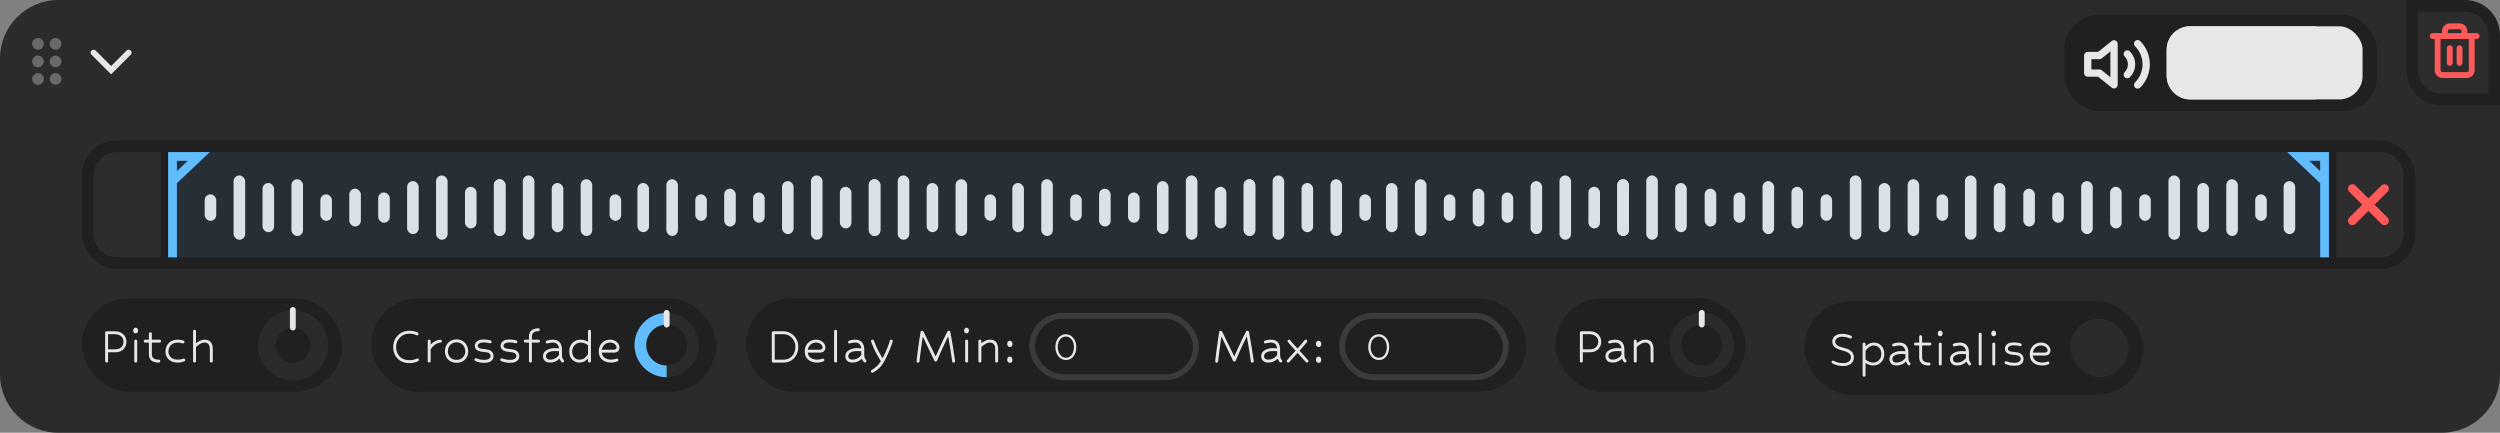 <svg width="855" height="148" viewBox="0 0 855 148" fill="none" xmlns="http://www.w3.org/2000/svg">
<rect x="0" y="0" width="855" height="148" fill="#808080" stroke="none"/>
<path d="M6.10352e-05 20C6.10352e-05 8.954 8.954 0 20 0H835C846.046 0 855 8.954 855 20V128C855 139.046 846.046 148 835 148H20C8.954 148 6.10352e-05 139.046 6.10352e-05 128V20Z" fill="#2B2B2B"/>
<rect x="706" y="5" width="107" height="33" rx="12" fill="#202020"/>
<rect x="741" y="9" width="67" height="25" rx="8" fill="#E7E7E7"/>
<path d="M741 17C741 12.582 744.582 9 749 9L792 9L792 34L749 34C744.582 34 741 30.418 741 26L741 17Z" fill="#E7E7E7"/>
<path d="M731.07 14.93C732.945 16.805 733.998 19.348 733.998 22C733.998 24.652 732.945 27.195 731.07 29.07M727.54 18.46C728.477 19.398 729.004 20.669 729.004 21.995C729.004 23.321 728.477 24.592 727.54 25.53M723 15L718 19H714V25H718L723 29V15Z" stroke="#E7E7E7" stroke-width="2.5" stroke-linecap="round" stroke-linejoin="round"/>
<path d="M32 18L38 24L44 18" stroke="#E7E7E7" stroke-width="2" stroke-linecap="round"/>
<circle cx="13" cy="15" r="2" fill="white" fill-opacity="0.29"/>
<circle cx="19" cy="15" r="2" fill="white" fill-opacity="0.29"/>
<circle cx="13" cy="21" r="2" fill="white" fill-opacity="0.29"/>
<circle cx="19" cy="21" r="2" fill="white" fill-opacity="0.29"/>
<circle cx="13" cy="27" r="2" fill="white" fill-opacity="0.29"/>
<circle cx="19" cy="27" r="2" fill="white" fill-opacity="0.29"/>
<rect x="28" y="48" width="798" height="44" rx="12" fill="#202020"/>
<path d="M32 60C32 55.582 35.582 52 40 52L55 52L55 88L40 88C35.582 88 32 84.418 32 80L32 60Z" fill="#2D2D2D"/>
<path d="M799 52L814 52C818.418 52 822 55.582 822 60L822 80C822 84.418 818.418 88 814 88L799 88L799 52Z" fill="#2D2D2D"/>
<path d="M815.5 64.5L804.5 75.5M804.5 64.5L815.5 75.5" stroke="#FF5A5A" stroke-width="3" stroke-linecap="round" stroke-linejoin="round"/>
<rect x="149.13" y="60" width="3.957" height="22" rx="1.978" fill="#E7E7E7"/>
<rect x="277.348" y="60" width="3.957" height="22" rx="1.978" fill="#E7E7E7"/>
<rect x="533.348" y="60" width="3.957" height="22" rx="1.978" fill="#E7E7E7"/>
<rect x="405.565" y="60" width="3.957" height="22" rx="1.978" fill="#E7E7E7"/>
<rect x="79.891" y="60" width="3.957" height="22" rx="1.978" fill="#E7E7E7"/>
<rect x="139.239" y="61.941" width="3.957" height="18.118" rx="1.978" fill="#E7E7E7"/>
<rect x="267.457" y="61.941" width="3.957" height="18.118" rx="1.978" fill="#E7E7E7"/>
<rect x="523.457" y="61.941" width="3.957" height="18.118" rx="1.978" fill="#E7E7E7"/>
<rect x="395.674" y="61.941" width="3.957" height="18.118" rx="1.978" fill="#E7E7E7"/>
<rect x="602.782" y="61.941" width="3.957" height="18.118" rx="1.978" fill="#E7E7E7"/>
<rect x="109.565" y="66.471" width="3.957" height="9.059" rx="1.978" fill="#E7E7E7"/>
<rect x="237.783" y="66.471" width="3.957" height="9.059" rx="1.978" fill="#E7E7E7"/>
<rect x="493.783" y="66.471" width="3.957" height="9.059" rx="1.978" fill="#E7E7E7"/>
<rect x="366" y="66.471" width="3.957" height="9.059" rx="1.978" fill="#E7E7E7"/>
<rect x="70" y="66.471" width="3.957" height="9.059" rx="1.978" fill="#E7E7E7"/>
<rect x="208.478" y="66.471" width="3.957" height="9.059" rx="1.978" fill="#E7E7E7"/>
<rect x="336.696" y="66.471" width="3.957" height="9.059" rx="1.978" fill="#E7E7E7"/>
<rect x="464.913" y="66.471" width="3.957" height="9.059" rx="1.978" fill="#E7E7E7"/>
<rect x="159.022" y="63.882" width="3.957" height="14.235" rx="1.978" fill="#E7E7E7"/>
<rect x="287.239" y="63.882" width="3.957" height="14.235" rx="1.978" fill="#E7E7E7"/>
<rect x="543.239" y="63.882" width="3.957" height="14.235" rx="1.978" fill="#E7E7E7"/>
<rect x="415.457" y="63.882" width="3.957" height="14.235" rx="1.978" fill="#E7E7E7"/>
<rect x="612.674" y="63.882" width="3.957" height="14.235" rx="1.978" fill="#E7E7E7"/>
<rect x="89.782" y="62.588" width="3.957" height="16.823" rx="1.978" fill="#E7E7E7"/>
<rect x="218" y="62.588" width="3.957" height="16.823" rx="1.978" fill="#E7E7E7"/>
<rect x="474" y="62.588" width="3.957" height="16.823" rx="1.978" fill="#E7E7E7"/>
<rect x="346.218" y="62.588" width="3.957" height="16.823" rx="1.978" fill="#E7E7E7"/>
<rect x="188.696" y="62.588" width="3.957" height="16.823" rx="1.978" fill="#E7E7E7"/>
<rect x="316.913" y="62.588" width="3.957" height="16.823" rx="1.978" fill="#E7E7E7"/>
<rect x="572.913" y="62.588" width="3.957" height="16.823" rx="1.978" fill="#E7E7E7"/>
<rect x="445.131" y="62.588" width="3.957" height="16.823" rx="1.978" fill="#E7E7E7"/>
<rect x="119.457" y="64.529" width="3.957" height="12.941" rx="1.978" fill="#E7E7E7"/>
<rect x="247.674" y="64.529" width="3.957" height="12.941" rx="1.978" fill="#E7E7E7"/>
<rect x="503.674" y="64.529" width="3.957" height="12.941" rx="1.978" fill="#E7E7E7"/>
<rect x="375.892" y="64.529" width="3.957" height="12.941" rx="1.978" fill="#E7E7E7"/>
<rect x="178.804" y="60" width="3.957" height="22" rx="1.978" fill="#E7E7E7"/>
<rect x="307.022" y="60" width="3.957" height="22" rx="1.978" fill="#E7E7E7"/>
<rect x="563.022" y="60" width="3.957" height="22" rx="1.978" fill="#E7E7E7"/>
<rect x="435.239" y="60" width="3.957" height="22" rx="1.978" fill="#E7E7E7"/>
<rect x="583" y="64.529" width="3.957" height="12.941" rx="1.978" fill="#E7E7E7"/>
<rect x="168.913" y="61.294" width="3.957" height="19.412" rx="1.978" fill="#E7E7E7"/>
<rect x="297.131" y="61.294" width="3.957" height="19.412" rx="1.978" fill="#E7E7E7"/>
<rect x="553.131" y="61.294" width="3.957" height="19.412" rx="1.978" fill="#E7E7E7"/>
<rect x="425.348" y="61.294" width="3.957" height="19.412" rx="1.978" fill="#E7E7E7"/>
<rect x="99.674" y="61.294" width="3.957" height="19.412" rx="1.978" fill="#E7E7E7"/>
<rect x="227.891" y="61.294" width="3.957" height="19.412" rx="1.978" fill="#E7E7E7"/>
<rect x="483.891" y="61.294" width="3.957" height="19.412" rx="1.978" fill="#E7E7E7"/>
<rect x="356.109" y="61.294" width="3.957" height="19.412" rx="1.978" fill="#E7E7E7"/>
<rect x="198.587" y="61.294" width="3.957" height="19.412" rx="1.978" fill="#E7E7E7"/>
<rect x="326.804" y="61.294" width="3.957" height="19.412" rx="1.978" fill="#E7E7E7"/>
<rect x="455.022" y="61.294" width="3.957" height="19.412" rx="1.978" fill="#E7E7E7"/>
<rect x="129.348" y="65.823" width="3.957" height="10.353" rx="1.978" fill="#E7E7E7"/>
<rect x="257.565" y="65.823" width="3.957" height="10.353" rx="1.978" fill="#E7E7E7"/>
<rect x="513.565" y="65.823" width="3.957" height="10.353" rx="1.978" fill="#E7E7E7"/>
<rect x="385.783" y="65.823" width="3.957" height="10.353" rx="1.978" fill="#E7E7E7"/>
<rect x="592.891" y="65.823" width="3.957" height="10.353" rx="1.978" fill="#E7E7E7"/>
<rect x="168.913" y="61.294" width="3.957" height="19.412" rx="1.978" fill="#E7E7E7"/>
<rect x="297.131" y="61.294" width="3.957" height="19.412" rx="1.978" fill="#E7E7E7"/>
<rect x="553.131" y="61.294" width="3.957" height="19.412" rx="1.978" fill="#E7E7E7"/>
<rect x="425.348" y="61.294" width="3.957" height="19.412" rx="1.978" fill="#E7E7E7"/>
<rect x="632.63" y="60" width="3.957" height="22" rx="1.978" fill="#E7E7E7"/>
<rect x="662.304" y="66.471" width="3.957" height="9.059" rx="1.978" fill="#E7E7E7"/>
<rect x="622.63" y="66.471" width="3.957" height="9.059" rx="1.978" fill="#E7E7E7"/>
<rect x="642.521" y="62.588" width="3.957" height="16.823" rx="1.978" fill="#E7E7E7"/>
<rect x="652.413" y="61.294" width="3.957" height="19.412" rx="1.978" fill="#E7E7E7"/>
<rect x="711.761" y="61.941" width="3.957" height="18.118" rx="1.978" fill="#E7E7E7"/>
<rect x="721.652" y="63.882" width="3.957" height="14.235" rx="1.978" fill="#E7E7E7"/>
<rect x="781" y="61.941" width="3.957" height="18.118" rx="1.978" fill="#E7E7E7"/>
<rect x="681.891" y="62.588" width="3.957" height="16.823" rx="1.978" fill="#E7E7E7"/>
<rect x="672" y="60" width="3.957" height="22" rx="1.978" fill="#E7E7E7"/>
<rect x="691.978" y="64.529" width="3.957" height="12.941" rx="1.978" fill="#E7E7E7"/>
<rect x="701.869" y="65.823" width="3.957" height="10.353" rx="1.978" fill="#E7E7E7"/>
<rect x="741.609" y="60" width="3.957" height="22" rx="1.978" fill="#E7E7E7"/>
<rect x="771.282" y="66.471" width="3.957" height="9.059" rx="1.978" fill="#E7E7E7"/>
<rect x="731.609" y="66.471" width="3.957" height="9.059" rx="1.978" fill="#E7E7E7"/>
<rect x="751.5" y="62.588" width="3.957" height="16.823" rx="1.978" fill="#E7E7E7"/>
<rect x="761.391" y="61.294" width="3.957" height="19.412" rx="1.978" fill="#E7E7E7"/>
<path d="M59 52L795 52V88H59V52Z" fill="#62BDFF" fill-opacity="0.1"/>
<path d="M59 88L59 62M59 62V53.5H68L59 62Z" stroke="#62BDFF" stroke-width="3"/>
<path d="M795 88L795 62M795 62V53.5H786L795 62Z" stroke="#62BDFF" stroke-width="3"/>
<path d="M835 34L853 34L853 12C853 6.477 848.523 2 843 2L825 2L825 24C825 29.523 829.477 34 835 34Z" fill="#2D2D2D" stroke="#212121" stroke-width="4"/>
<path d="M832 12.333H833.667M833.667 12.333H847M833.667 12.333L833.667 24C833.667 24.442 833.842 24.866 834.155 25.178C834.467 25.491 834.891 25.667 835.333 25.667H843.667C844.109 25.667 844.533 25.491 844.845 25.178C845.158 24.866 845.333 24.442 845.333 24V12.333M836.167 12.333V10.667C836.167 10.225 836.342 9.801 836.655 9.488C836.967 9.176 837.391 9 837.833 9H841.167C841.609 9 842.033 9.176 842.345 9.488C842.658 9.801 842.833 10.225 842.833 10.667V12.333M837.833 16.5V21.5M841.167 16.5V21.5" stroke="#FF5A5A" stroke-width="2" stroke-linecap="round" stroke-linejoin="round"/>
<rect x="255" y="102" width="267" height="32" rx="16" fill="#202020"/>
<rect x="353" y="108" width="56" height="21" rx="10.5" fill="#202020" stroke="#3B3B3B" stroke-width="2"/>
<path d="M364.544 114.312C365.184 114.312 365.771 114.499 366.304 114.872C366.848 115.235 367.28 115.747 367.6 116.408C367.931 117.059 368.096 117.821 368.096 118.696C368.096 119.517 367.952 120.264 367.664 120.936C367.387 121.608 366.981 122.141 366.448 122.536C365.925 122.931 365.291 123.128 364.544 123.128C363.861 123.128 363.248 122.931 362.704 122.536C362.16 122.141 361.728 121.613 361.408 120.952C361.099 120.28 360.944 119.539 360.944 118.728C360.944 117.843 361.099 117.069 361.408 116.408C361.717 115.747 362.144 115.235 362.688 114.872C363.232 114.499 363.851 114.312 364.544 114.312ZM364.544 115.112C363.979 115.112 363.483 115.272 363.056 115.592C362.64 115.901 362.315 116.328 362.08 116.872C361.856 117.416 361.744 118.035 361.744 118.728C361.744 119.357 361.861 119.949 362.096 120.504C362.331 121.048 362.656 121.491 363.072 121.832C363.499 122.163 363.989 122.328 364.544 122.328C365.152 122.328 365.659 122.157 366.064 121.816C366.469 121.475 366.773 121.032 366.976 120.488C367.189 119.933 367.296 119.336 367.296 118.696C367.296 118.013 367.173 117.405 366.928 116.872C366.693 116.328 366.368 115.901 365.952 115.592C365.536 115.272 365.067 115.112 364.544 115.112Z" fill="#E7E7E7"/>
<rect x="459" y="108" width="56" height="21" rx="10.5" fill="#202020" stroke="#3B3B3B" stroke-width="2"/>
<path d="M471.544 114.312C472.184 114.312 472.771 114.499 473.304 114.872C473.848 115.235 474.28 115.747 474.6 116.408C474.931 117.059 475.096 117.821 475.096 118.696C475.096 119.517 474.952 120.264 474.664 120.936C474.387 121.608 473.981 122.141 473.448 122.536C472.925 122.931 472.291 123.128 471.544 123.128C470.861 123.128 470.248 122.931 469.704 122.536C469.16 122.141 468.728 121.613 468.408 120.952C468.099 120.28 467.944 119.539 467.944 118.728C467.944 117.843 468.099 117.069 468.408 116.408C468.717 115.747 469.144 115.235 469.688 114.872C470.232 114.499 470.851 114.312 471.544 114.312ZM471.544 115.112C470.979 115.112 470.483 115.272 470.056 115.592C469.64 115.901 469.315 116.328 469.08 116.872C468.856 117.416 468.744 118.035 468.744 118.728C468.744 119.357 468.861 119.949 469.096 120.504C469.331 121.048 469.656 121.491 470.072 121.832C470.499 122.163 470.989 122.328 471.544 122.328C472.152 122.328 472.659 122.157 473.064 121.816C473.469 121.475 473.773 121.032 473.976 120.488C474.189 119.933 474.296 119.336 474.296 118.696C474.296 118.013 474.173 117.405 473.928 116.872C473.693 116.328 473.368 115.901 472.952 115.592C472.536 115.272 472.067 115.112 471.544 115.112Z" fill="#E7E7E7"/>
<path d="M264.46 124C264.327 124 264.207 123.953 264.1 123.86C264.007 123.753 263.96 123.633 263.96 123.5V113.8C263.96 113.653 264.007 113.533 264.1 113.44C264.207 113.347 264.327 113.3 264.46 113.3H267.98C268.86 113.3 269.68 113.527 270.44 113.98C271.213 114.433 271.833 115.06 272.3 115.86C272.78 116.66 273.02 117.587 273.02 118.64C273.02 119.64 272.807 120.547 272.38 121.36C271.967 122.16 271.38 122.8 270.62 123.28C269.873 123.76 268.993 124 267.98 124H264.46ZM264.96 114.3V123H267.98C268.807 123 269.52 122.807 270.12 122.42C270.733 122.02 271.2 121.493 271.52 120.84C271.853 120.173 272.02 119.44 272.02 118.64C272.02 117.8 271.833 117.053 271.46 116.4C271.087 115.747 270.593 115.233 269.98 114.86C269.367 114.487 268.7 114.3 267.98 114.3H264.96ZM279.486 124C278.206 124 277.173 123.667 276.386 123C275.613 122.333 275.226 121.393 275.226 120.18C275.226 119.367 275.4 118.66 275.746 118.06C276.093 117.46 276.553 116.993 277.126 116.66C277.713 116.327 278.36 116.16 279.066 116.16C279.773 116.16 280.366 116.3 280.846 116.58C281.326 116.86 281.686 117.207 281.926 117.62C282.18 118.033 282.306 118.44 282.306 118.84C282.306 119.32 282.153 119.733 281.846 120.08C281.553 120.427 280.993 120.6 280.166 120.6H276.246C276.353 121.4 276.7 122 277.286 122.4C277.886 122.8 278.62 123 279.486 123C279.82 123 280.12 122.973 280.386 122.92C280.666 122.867 280.88 122.813 281.026 122.76C281.173 122.707 281.266 122.673 281.306 122.66C281.36 122.647 281.4 122.64 281.426 122.64C281.56 122.64 281.673 122.693 281.766 122.8C281.873 122.893 281.926 123.007 281.926 123.14C281.926 123.367 281.82 123.52 281.606 123.6C281.326 123.707 281 123.8 280.626 123.88C280.253 123.96 279.873 124 279.486 124ZM279.066 117.16C278.36 117.16 277.746 117.387 277.226 117.84C276.706 118.28 276.386 118.867 276.266 119.6H280.186C280.946 119.6 281.326 119.347 281.326 118.84C281.326 118.427 281.12 118.047 280.706 117.7C280.293 117.34 279.746 117.16 279.066 117.16ZM285.265 113.28C285.265 113.133 285.312 113.013 285.405 112.92C285.512 112.827 285.632 112.78 285.765 112.78C285.912 112.78 286.032 112.827 286.125 112.92C286.219 113.013 286.265 113.133 286.265 113.28V123.5C286.265 123.633 286.219 123.753 286.125 123.86C286.032 123.953 285.912 124 285.765 124C285.632 124 285.512 123.953 285.405 123.86C285.312 123.753 285.265 123.633 285.265 123.5V113.28ZM295.454 123.82C295.161 123.513 294.934 123.127 294.774 122.66C294.321 123.087 293.821 123.42 293.274 123.66C292.741 123.887 292.161 124 291.534 124C290.921 124 290.434 123.887 290.074 123.66C289.714 123.433 289.461 123.153 289.314 122.82C289.167 122.487 289.094 122.173 289.094 121.88C289.094 121.56 289.147 121.253 289.254 120.96C289.374 120.653 289.554 120.387 289.794 120.16C290.127 119.853 290.574 119.593 291.134 119.38C291.694 119.167 292.381 119.06 293.194 119.06C293.621 119.06 294.074 119.08 294.554 119.12C294.501 118.52 294.301 118.047 293.954 117.7C293.607 117.34 293.087 117.16 292.394 117.16C292.127 117.16 291.854 117.187 291.574 117.24C291.294 117.28 291.081 117.327 290.934 117.38C290.761 117.447 290.634 117.48 290.554 117.48C290.421 117.48 290.301 117.433 290.194 117.34C290.087 117.233 290.034 117.12 290.034 117C290.034 116.747 290.147 116.58 290.374 116.5C290.601 116.433 290.901 116.36 291.274 116.28C291.661 116.2 292.034 116.16 292.394 116.16C293.487 116.16 294.287 116.46 294.794 117.06C295.314 117.66 295.574 118.44 295.574 119.4V121.22C295.574 121.673 295.621 122.053 295.714 122.36C295.821 122.653 295.974 122.913 296.174 123.14C296.267 123.233 296.314 123.347 296.314 123.48C296.314 123.613 296.261 123.733 296.154 123.84C296.061 123.933 295.947 123.98 295.814 123.98C295.681 123.98 295.561 123.927 295.454 123.82ZM291.534 123C292.107 123 292.654 122.873 293.174 122.62C293.694 122.353 294.161 121.953 294.574 121.42V120.12C294.081 120.08 293.621 120.06 293.194 120.06C291.927 120.06 291.034 120.32 290.514 120.84C290.354 121 290.241 121.167 290.174 121.34C290.121 121.513 290.094 121.693 290.094 121.88C290.094 122.147 290.207 122.4 290.434 122.64C290.674 122.88 291.041 123 291.534 123ZM298.378 127.48C298.258 127.48 298.138 127.433 298.018 127.34C297.911 127.247 297.858 127.133 297.858 127C297.858 126.8 297.944 126.647 298.118 126.54C298.678 126.22 299.218 125.833 299.738 125.38C300.258 124.94 300.764 124.32 301.258 123.52C300.751 122.72 300.211 121.793 299.638 120.74C299.078 119.687 298.584 118.593 298.158 117.46C298.051 117.153 297.978 116.953 297.938 116.86C297.911 116.753 297.898 116.673 297.898 116.62C297.898 116.513 297.944 116.407 298.038 116.3C298.131 116.193 298.244 116.14 298.378 116.14C298.484 116.14 298.584 116.173 298.678 116.24C298.771 116.293 298.838 116.373 298.878 116.48C299.344 117.773 299.838 118.92 300.358 119.92C300.878 120.92 301.364 121.793 301.818 122.54C302.138 121.967 302.451 121.34 302.758 120.66C303.078 119.98 303.371 119.287 303.638 118.58C303.918 117.86 304.151 117.173 304.338 116.52C304.404 116.28 304.564 116.16 304.818 116.16C304.964 116.16 305.084 116.213 305.178 116.32C305.271 116.413 305.318 116.527 305.318 116.66C305.318 116.7 305.291 116.8 305.238 116.96C305.198 117.12 305.158 117.26 305.118 117.38C304.931 117.967 304.684 118.64 304.378 119.4C304.071 120.147 303.738 120.907 303.378 121.68C303.031 122.44 302.678 123.127 302.318 123.74C301.731 124.74 301.131 125.507 300.518 126.04C299.904 126.573 299.264 127.033 298.598 127.42C298.544 127.46 298.471 127.48 298.378 127.48ZM326.143 124.04C326.023 124.04 325.917 124 325.823 123.92C325.73 123.84 325.67 123.733 325.643 123.6C325.55 122.84 325.43 121.98 325.283 121.02C325.137 120.06 324.977 119.067 324.803 118.04C324.63 117.013 324.45 116.02 324.263 115.06C323.823 115.953 323.37 116.887 322.903 117.86C322.45 118.82 322.017 119.767 321.603 120.7C321.19 121.633 320.817 122.507 320.483 123.32C320.39 123.547 320.243 123.66 320.043 123.66C319.803 123.66 319.643 123.567 319.563 123.38C319.177 122.553 318.75 121.66 318.283 120.7C317.817 119.727 317.35 118.753 316.883 117.78C316.43 116.807 316.003 115.907 315.603 115.08C315.497 115.787 315.383 116.533 315.263 117.32C315.157 118.107 315.05 118.887 314.943 119.66C314.85 120.433 314.757 121.16 314.663 121.84C314.583 122.52 314.517 123.107 314.463 123.6C314.45 123.72 314.39 123.827 314.283 123.92C314.19 124 314.077 124.04 313.943 124.04C313.81 124.04 313.697 123.993 313.603 123.9C313.51 123.793 313.463 123.667 313.463 123.52C313.463 123.493 313.483 123.3 313.523 122.94C313.577 122.5 313.65 121.9 313.743 121.14C313.837 120.38 313.943 119.553 314.063 118.66C314.183 117.753 314.31 116.853 314.443 115.96C314.577 115.067 314.703 114.26 314.823 113.54C314.85 113.42 314.91 113.32 315.003 113.24C315.11 113.16 315.223 113.12 315.343 113.12C315.503 113.12 315.623 113.173 315.703 113.28C315.837 113.413 315.943 113.573 316.023 113.76C316.397 114.507 316.803 115.347 317.243 116.28C317.697 117.2 318.163 118.147 318.643 119.12C319.123 120.093 319.577 121.027 320.003 121.92C320.39 121.04 320.803 120.107 321.243 119.12C321.697 118.12 322.157 117.127 322.623 116.14C323.103 115.14 323.57 114.213 324.023 113.36C324.13 113.187 324.283 113.1 324.483 113.1C324.603 113.1 324.717 113.14 324.823 113.22C324.93 113.287 324.99 113.38 325.003 113.5C325.163 114.287 325.317 115.127 325.463 116.02C325.623 116.9 325.77 117.747 325.903 118.56C326.037 119.373 326.143 120.087 326.223 120.7C326.317 121.3 326.383 121.713 326.423 121.94C326.53 122.593 326.59 123.013 326.603 123.2C326.63 123.387 326.643 123.5 326.643 123.54C326.643 123.673 326.597 123.793 326.503 123.9C326.41 123.993 326.29 124.04 326.143 124.04ZM330.57 112.06C330.796 112.06 330.99 112.153 331.15 112.34C331.31 112.513 331.39 112.753 331.39 113.06C331.39 113.367 331.31 113.6 331.15 113.76C330.99 113.92 330.803 114 330.59 114C330.35 114 330.143 113.92 329.97 113.76C329.81 113.587 329.73 113.353 329.73 113.06C329.73 112.753 329.81 112.513 329.97 112.34C330.13 112.153 330.33 112.06 330.57 112.06ZM330.09 116.66C330.09 116.513 330.136 116.393 330.23 116.3C330.336 116.207 330.456 116.16 330.59 116.16C330.736 116.16 330.856 116.207 330.95 116.3C331.043 116.393 331.09 116.513 331.09 116.66V123.5C331.09 123.633 331.043 123.753 330.95 123.86C330.856 123.953 330.736 124 330.59 124C330.456 124 330.336 123.953 330.23 123.86C330.136 123.753 330.09 123.633 330.09 123.5V116.66ZM340.858 124C340.725 124 340.605 123.953 340.498 123.86C340.405 123.753 340.358 123.633 340.358 123.5V119.5C340.358 118.673 340.198 118.08 339.878 117.72C339.571 117.347 339.151 117.16 338.618 117.16C338.058 117.16 337.525 117.313 337.018 117.62C336.511 117.913 336.045 118.273 335.618 118.7V123.5C335.618 123.633 335.571 123.753 335.478 123.86C335.385 123.953 335.265 124 335.118 124C334.985 124 334.865 123.953 334.758 123.86C334.665 123.753 334.618 123.633 334.618 123.5V116.66C334.618 116.513 334.665 116.393 334.758 116.3C334.865 116.207 334.985 116.16 335.118 116.16C335.265 116.16 335.385 116.207 335.478 116.3C335.571 116.393 335.618 116.513 335.618 116.66V117.38C336.071 117.02 336.545 116.727 337.038 116.5C337.531 116.273 338.058 116.16 338.618 116.16C339.125 116.16 339.585 116.26 339.998 116.46C340.411 116.66 340.738 117.007 340.978 117.5C341.231 117.98 341.358 118.647 341.358 119.5V123.5C341.358 123.633 341.311 123.753 341.218 123.86C341.125 123.953 341.005 124 340.858 124ZM345.359 116.54C345.626 116.54 345.846 116.647 346.019 116.86C346.193 117.06 346.279 117.313 346.279 117.62C346.279 117.993 346.193 118.267 346.019 118.44C345.859 118.613 345.646 118.7 345.379 118.7C345.166 118.7 344.959 118.613 344.759 118.44C344.559 118.267 344.459 117.993 344.459 117.62C344.459 117.3 344.539 117.04 344.699 116.84C344.859 116.64 345.079 116.54 345.359 116.54ZM345.359 121.94C345.626 121.94 345.846 122.047 346.019 122.26C346.193 122.46 346.279 122.713 346.279 123.02C346.279 123.393 346.193 123.667 346.019 123.84C345.859 124.013 345.646 124.1 345.379 124.1C345.166 124.1 344.959 124.013 344.759 123.84C344.559 123.667 344.459 123.393 344.459 123.02C344.459 122.7 344.539 122.44 344.699 122.24C344.859 122.04 345.079 121.94 345.359 121.94Z" fill="#E7E7E7"/>
<path d="M428.28 124.04C428.16 124.04 428.053 124 427.96 123.92C427.867 123.84 427.807 123.733 427.78 123.6C427.687 122.84 427.567 121.98 427.42 121.02C427.273 120.06 427.113 119.067 426.94 118.04C426.767 117.013 426.587 116.02 426.4 115.06C425.96 115.953 425.507 116.887 425.04 117.86C424.587 118.82 424.153 119.767 423.74 120.7C423.327 121.633 422.953 122.507 422.62 123.32C422.527 123.547 422.38 123.66 422.18 123.66C421.94 123.66 421.78 123.567 421.7 123.38C421.313 122.553 420.887 121.66 420.42 120.7C419.953 119.727 419.487 118.753 419.02 117.78C418.567 116.807 418.14 115.907 417.74 115.08C417.633 115.787 417.52 116.533 417.4 117.32C417.293 118.107 417.187 118.887 417.08 119.66C416.987 120.433 416.893 121.16 416.8 121.84C416.72 122.52 416.653 123.107 416.6 123.6C416.587 123.72 416.527 123.827 416.42 123.92C416.327 124 416.213 124.04 416.08 124.04C415.947 124.04 415.833 123.993 415.74 123.9C415.647 123.793 415.6 123.667 415.6 123.52C415.6 123.493 415.62 123.3 415.66 122.94C415.713 122.5 415.787 121.9 415.88 121.14C415.973 120.38 416.08 119.553 416.2 118.66C416.32 117.753 416.447 116.853 416.58 115.96C416.713 115.067 416.84 114.26 416.96 113.54C416.987 113.42 417.047 113.32 417.14 113.24C417.247 113.16 417.36 113.12 417.48 113.12C417.64 113.12 417.76 113.173 417.84 113.28C417.973 113.413 418.08 113.573 418.16 113.76C418.533 114.507 418.94 115.347 419.38 116.28C419.833 117.2 420.3 118.147 420.78 119.12C421.26 120.093 421.713 121.027 422.14 121.92C422.527 121.04 422.94 120.107 423.38 119.12C423.833 118.12 424.293 117.127 424.76 116.14C425.24 115.14 425.707 114.213 426.16 113.36C426.267 113.187 426.42 113.1 426.62 113.1C426.74 113.1 426.853 113.14 426.96 113.22C427.067 113.287 427.127 113.38 427.14 113.5C427.3 114.287 427.453 115.127 427.6 116.02C427.76 116.9 427.907 117.747 428.04 118.56C428.173 119.373 428.28 120.087 428.36 120.7C428.453 121.3 428.52 121.713 428.56 121.94C428.667 122.593 428.727 123.013 428.74 123.2C428.767 123.387 428.78 123.5 428.78 123.54C428.78 123.673 428.733 123.793 428.64 123.9C428.547 123.993 428.427 124.04 428.28 124.04ZM437.669 123.82C437.375 123.513 437.149 123.127 436.989 122.66C436.535 123.087 436.035 123.42 435.489 123.66C434.955 123.887 434.375 124 433.749 124C433.135 124 432.649 123.887 432.289 123.66C431.929 123.433 431.675 123.153 431.529 122.82C431.382 122.487 431.309 122.173 431.309 121.88C431.309 121.56 431.362 121.253 431.469 120.96C431.589 120.653 431.769 120.387 432.009 120.16C432.342 119.853 432.789 119.593 433.349 119.38C433.909 119.167 434.595 119.06 435.409 119.06C435.835 119.06 436.289 119.08 436.769 119.12C436.715 118.52 436.515 118.047 436.169 117.7C435.822 117.34 435.302 117.16 434.609 117.16C434.342 117.16 434.069 117.187 433.789 117.24C433.509 117.28 433.295 117.327 433.149 117.38C432.975 117.447 432.849 117.48 432.769 117.48C432.635 117.48 432.515 117.433 432.409 117.34C432.302 117.233 432.249 117.12 432.249 117C432.249 116.747 432.362 116.58 432.589 116.5C432.815 116.433 433.115 116.36 433.489 116.28C433.875 116.2 434.249 116.16 434.609 116.16C435.702 116.16 436.502 116.46 437.009 117.06C437.529 117.66 437.789 118.44 437.789 119.4V121.22C437.789 121.673 437.835 122.053 437.929 122.36C438.035 122.653 438.189 122.913 438.389 123.14C438.482 123.233 438.529 123.347 438.529 123.48C438.529 123.613 438.475 123.733 438.369 123.84C438.275 123.933 438.162 123.98 438.029 123.98C437.895 123.98 437.775 123.927 437.669 123.82ZM433.749 123C434.322 123 434.869 122.873 435.389 122.62C435.909 122.353 436.375 121.953 436.789 121.42V120.12C436.295 120.08 435.835 120.06 435.409 120.06C434.142 120.06 433.249 120.32 432.729 120.84C432.569 121 432.455 121.167 432.389 121.34C432.335 121.513 432.309 121.693 432.309 121.88C432.309 122.147 432.422 122.4 432.649 122.64C432.889 122.88 433.255 123 433.749 123ZM446.993 124C446.846 124 446.719 123.94 446.613 123.82C446.199 123.353 445.746 122.853 445.253 122.32C444.773 121.773 444.279 121.227 443.773 120.68C443.213 121.293 442.679 121.88 442.173 122.44C441.679 123 441.273 123.46 440.953 123.82C440.859 123.94 440.733 124 440.573 124C440.439 124 440.319 123.953 440.213 123.86C440.119 123.753 440.073 123.633 440.073 123.5C440.073 123.367 440.113 123.26 440.193 123.18C440.513 122.807 440.933 122.333 441.453 121.76C441.973 121.187 442.519 120.58 443.093 119.94C442.599 119.393 442.119 118.867 441.653 118.36C441.199 117.853 440.799 117.393 440.453 116.98C440.373 116.9 440.333 116.8 440.333 116.68C440.333 116.533 440.379 116.413 440.473 116.32C440.579 116.213 440.693 116.16 440.813 116.16C440.986 116.16 441.119 116.22 441.213 116.34C441.559 116.74 441.946 117.187 442.373 117.68C442.813 118.16 443.279 118.667 443.773 119.2C444.239 118.68 444.679 118.173 445.093 117.68C445.519 117.187 445.886 116.74 446.193 116.34C446.299 116.22 446.433 116.16 446.593 116.16C446.739 116.16 446.859 116.213 446.953 116.32C447.046 116.427 447.093 116.54 447.093 116.66C447.093 116.793 447.059 116.9 446.993 116.98C446.673 117.393 446.286 117.853 445.833 118.36C445.379 118.867 444.913 119.393 444.433 119.94C444.966 120.513 445.486 121.08 445.993 121.64C446.499 122.187 446.959 122.7 447.373 123.18C447.453 123.26 447.493 123.367 447.493 123.5C447.493 123.62 447.446 123.733 447.353 123.84C447.259 123.947 447.139 124 446.993 124ZM450.953 116.54C451.22 116.54 451.44 116.647 451.613 116.86C451.787 117.06 451.873 117.313 451.873 117.62C451.873 117.993 451.787 118.267 451.613 118.44C451.453 118.613 451.24 118.7 450.973 118.7C450.76 118.7 450.553 118.613 450.353 118.44C450.153 118.267 450.053 117.993 450.053 117.62C450.053 117.3 450.133 117.04 450.293 116.84C450.453 116.64 450.673 116.54 450.953 116.54ZM450.953 121.94C451.22 121.94 451.44 122.047 451.613 122.26C451.787 122.46 451.873 122.713 451.873 123.02C451.873 123.393 451.787 123.667 451.613 123.84C451.453 124.013 451.24 124.1 450.973 124.1C450.76 124.1 450.553 124.013 450.353 123.84C450.153 123.667 450.053 123.393 450.053 123.02C450.053 122.7 450.133 122.44 450.293 122.24C450.453 122.04 450.673 121.94 450.953 121.94Z" fill="#E7E7E7"/>
<rect x="127" y="102" width="118" height="32" rx="16" fill="#202020"/>
<circle cx="228" cy="118" r="9" fill="#202020" stroke="#2B2B2B" stroke-width="4"/>
<path d="M228 129C225.083 129 222.285 127.841 220.222 125.778C218.159 123.715 217 120.917 217 118C217 115.083 218.159 112.285 220.222 110.222C222.285 108.159 225.083 107 228 107L228 111.002C226.144 111.002 224.365 111.74 223.052 113.052C221.74 114.364 221.003 116.144 221.003 118C221.003 119.856 221.74 121.636 223.052 122.948C224.365 124.26 226.144 124.998 228 124.998L228 129Z" fill="#62BDFF"/>
<path d="M228 107V111" stroke="#E7E7E7" stroke-width="2" stroke-linecap="round"/>
<path d="M142.414 114.64C141.761 114.293 140.934 114.12 139.934 114.12C139.134 114.12 138.394 114.313 137.714 114.7C137.047 115.087 136.507 115.627 136.094 116.32C135.681 117 135.474 117.8 135.474 118.72C135.474 119.56 135.654 120.32 136.014 121C136.374 121.667 136.894 122.2 137.574 122.6C138.267 122.987 139.094 123.18 140.054 123.18C140.534 123.18 140.981 123.133 141.394 123.04C141.821 122.947 142.201 122.813 142.534 122.64C142.601 122.6 142.674 122.58 142.754 122.58C142.901 122.58 143.021 122.627 143.114 122.72C143.207 122.813 143.254 122.933 143.254 123.08C143.254 123.293 143.161 123.44 142.974 123.52C142.574 123.733 142.127 123.893 141.634 124C141.141 124.12 140.614 124.18 140.054 124.18C138.881 124.18 137.874 123.94 137.034 123.46C136.207 122.98 135.574 122.327 135.134 121.5C134.694 120.673 134.474 119.747 134.474 118.72C134.474 117.6 134.727 116.62 135.234 115.78C135.741 114.94 136.407 114.287 137.234 113.82C138.061 113.353 138.961 113.12 139.934 113.12C141.134 113.12 142.121 113.333 142.894 113.76C143.067 113.867 143.154 114.013 143.154 114.2C143.154 114.32 143.107 114.433 143.014 114.54C142.921 114.647 142.801 114.7 142.654 114.7C142.574 114.7 142.494 114.68 142.414 114.64ZM146.782 124C146.649 124 146.529 123.953 146.422 123.86C146.329 123.753 146.282 123.633 146.282 123.5V116.66C146.282 116.513 146.329 116.393 146.422 116.3C146.529 116.207 146.649 116.16 146.782 116.16C146.929 116.16 147.049 116.207 147.142 116.3C147.235 116.393 147.282 116.513 147.282 116.66V117.84C147.802 117.293 148.355 116.88 148.942 116.6C149.529 116.32 150.095 116.18 150.642 116.18C150.789 116.18 150.902 116.227 150.982 116.32C151.075 116.4 151.122 116.507 151.122 116.64C151.122 116.947 150.975 117.12 150.682 117.16C149.909 117.253 149.255 117.5 148.722 117.9C148.189 118.3 147.709 118.82 147.282 119.46V123.5C147.282 123.633 147.235 123.753 147.142 123.86C147.049 123.953 146.929 124 146.782 124ZM156.143 116.08C156.957 116.08 157.657 116.267 158.243 116.64C158.843 117 159.303 117.493 159.623 118.12C159.957 118.733 160.123 119.42 160.123 120.18C160.123 120.913 159.957 121.573 159.623 122.16C159.303 122.747 158.843 123.213 158.243 123.56C157.657 123.907 156.957 124.08 156.143 124.08C155.343 124.08 154.643 123.907 154.043 123.56C153.443 123.213 152.977 122.74 152.643 122.14C152.323 121.54 152.163 120.873 152.163 120.14C152.163 119.393 152.323 118.713 152.643 118.1C152.963 117.487 153.423 117 154.023 116.64C154.623 116.267 155.33 116.08 156.143 116.08ZM156.143 117.08C155.53 117.08 154.997 117.22 154.543 117.5C154.103 117.78 153.763 118.153 153.523 118.62C153.283 119.073 153.163 119.58 153.163 120.14C153.163 120.967 153.43 121.667 153.963 122.24C154.51 122.8 155.237 123.08 156.143 123.08C157.05 123.08 157.77 122.8 158.303 122.24C158.85 121.68 159.123 120.993 159.123 120.18C159.123 119.607 159.003 119.087 158.763 118.62C158.523 118.153 158.177 117.78 157.723 117.5C157.283 117.22 156.757 117.08 156.143 117.08ZM167.21 117.32C167.077 117.28 166.844 117.233 166.51 117.18C166.19 117.127 165.837 117.1 165.45 117.1C164.797 117.1 164.29 117.213 163.93 117.44C163.57 117.667 163.39 117.947 163.39 118.28C163.39 118.573 163.537 118.813 163.83 119C164.137 119.173 164.637 119.293 165.33 119.36L166.13 119.44C166.81 119.507 167.344 119.66 167.73 119.9C168.117 120.14 168.39 120.427 168.55 120.76C168.71 121.08 168.79 121.42 168.79 121.78C168.79 122.14 168.697 122.5 168.51 122.86C168.324 123.207 167.997 123.5 167.53 123.74C167.077 123.967 166.424 124.08 165.57 124.08C165.077 124.08 164.57 124.033 164.05 123.94C163.53 123.833 163.037 123.68 162.57 123.48C162.37 123.387 162.27 123.227 162.27 123C162.27 122.88 162.324 122.773 162.43 122.68C162.537 122.573 162.657 122.52 162.79 122.52C162.817 122.52 162.864 122.533 162.93 122.56C162.997 122.587 163.117 122.633 163.29 122.7C163.544 122.793 163.877 122.88 164.29 122.96C164.704 123.04 165.13 123.08 165.57 123.08C166.29 123.08 166.837 122.96 167.21 122.72C167.597 122.467 167.79 122.153 167.79 121.78C167.79 121.433 167.657 121.14 167.39 120.9C167.124 120.647 166.677 120.493 166.05 120.44L165.25 120.36C164.464 120.28 163.864 120.133 163.45 119.92C163.037 119.693 162.757 119.433 162.61 119.14C162.464 118.847 162.39 118.553 162.39 118.26C162.39 117.927 162.477 117.6 162.65 117.28C162.837 116.947 163.15 116.667 163.59 116.44C164.044 116.213 164.664 116.1 165.45 116.1C165.904 116.1 166.324 116.133 166.71 116.2C167.11 116.253 167.464 116.327 167.77 116.42C167.877 116.433 167.964 116.493 168.03 116.6C168.097 116.693 168.13 116.793 168.13 116.9C168.13 117.047 168.077 117.167 167.97 117.26C167.877 117.353 167.764 117.4 167.63 117.4C167.55 117.4 167.41 117.373 167.21 117.32ZM176.019 117.32C175.886 117.28 175.652 117.233 175.319 117.18C174.999 117.127 174.646 117.1 174.259 117.1C173.606 117.1 173.099 117.213 172.739 117.44C172.379 117.667 172.199 117.947 172.199 118.28C172.199 118.573 172.346 118.813 172.639 119C172.946 119.173 173.446 119.293 174.139 119.36L174.939 119.44C175.619 119.507 176.152 119.66 176.539 119.9C176.926 120.14 177.199 120.427 177.359 120.76C177.519 121.08 177.599 121.42 177.599 121.78C177.599 122.14 177.506 122.5 177.319 122.86C177.132 123.207 176.806 123.5 176.339 123.74C175.886 123.967 175.232 124.08 174.379 124.08C173.886 124.08 173.379 124.033 172.859 123.94C172.339 123.833 171.846 123.68 171.379 123.48C171.179 123.387 171.079 123.227 171.079 123C171.079 122.88 171.132 122.773 171.239 122.68C171.346 122.573 171.466 122.52 171.599 122.52C171.626 122.52 171.672 122.533 171.739 122.56C171.806 122.587 171.926 122.633 172.099 122.7C172.352 122.793 172.686 122.88 173.099 122.96C173.512 123.04 173.939 123.08 174.379 123.08C175.099 123.08 175.646 122.96 176.019 122.72C176.406 122.467 176.599 122.153 176.599 121.78C176.599 121.433 176.466 121.14 176.199 120.9C175.932 120.647 175.486 120.493 174.859 120.44L174.059 120.36C173.272 120.28 172.672 120.133 172.259 119.92C171.846 119.693 171.566 119.433 171.419 119.14C171.272 118.847 171.199 118.553 171.199 118.26C171.199 117.927 171.286 117.6 171.459 117.28C171.646 116.947 171.959 116.667 172.399 116.44C172.852 116.213 173.472 116.1 174.259 116.1C174.712 116.1 175.132 116.133 175.519 116.2C175.919 116.253 176.272 116.327 176.579 116.42C176.686 116.433 176.772 116.493 176.839 116.6C176.906 116.693 176.939 116.793 176.939 116.9C176.939 117.047 176.886 117.167 176.779 117.26C176.686 117.353 176.572 117.4 176.439 117.4C176.359 117.4 176.219 117.373 176.019 117.32ZM181.403 124C181.269 124 181.149 123.953 181.043 123.86C180.949 123.753 180.903 123.633 180.903 123.5V117.16H179.643C179.509 117.16 179.389 117.113 179.283 117.02C179.189 116.913 179.143 116.793 179.143 116.66C179.143 116.513 179.189 116.393 179.283 116.3C179.389 116.207 179.509 116.16 179.643 116.16H180.903V115.2C180.903 114.213 181.189 113.48 181.763 113C182.349 112.52 183.143 112.28 184.143 112.28C184.289 112.28 184.403 112.327 184.483 112.42C184.576 112.513 184.623 112.633 184.623 112.78C184.623 112.9 184.576 113.013 184.483 113.12C184.389 113.213 184.276 113.26 184.143 113.26C183.329 113.26 182.749 113.44 182.403 113.8C182.069 114.147 181.903 114.613 181.903 115.2V116.16H184.163C184.309 116.16 184.429 116.207 184.523 116.3C184.616 116.393 184.663 116.513 184.663 116.66C184.663 116.793 184.616 116.913 184.523 117.02C184.429 117.113 184.309 117.16 184.163 117.16H181.903V123.5C181.903 123.633 181.856 123.753 181.763 123.86C181.669 123.953 181.549 124 181.403 124ZM192.059 123.82C191.766 123.513 191.539 123.127 191.379 122.66C190.926 123.087 190.426 123.42 189.879 123.66C189.346 123.887 188.766 124 188.139 124C187.526 124 187.039 123.887 186.679 123.66C186.319 123.433 186.066 123.153 185.919 122.82C185.773 122.487 185.699 122.173 185.699 121.88C185.699 121.56 185.753 121.253 185.859 120.96C185.979 120.653 186.159 120.387 186.399 120.16C186.733 119.853 187.179 119.593 187.739 119.38C188.299 119.167 188.986 119.06 189.799 119.06C190.226 119.06 190.679 119.08 191.159 119.12C191.106 118.52 190.906 118.047 190.559 117.7C190.213 117.34 189.693 117.16 188.999 117.16C188.733 117.16 188.459 117.187 188.179 117.24C187.899 117.28 187.686 117.327 187.539 117.38C187.366 117.447 187.239 117.48 187.159 117.48C187.026 117.48 186.906 117.433 186.799 117.34C186.693 117.233 186.639 117.12 186.639 117C186.639 116.747 186.753 116.58 186.979 116.5C187.206 116.433 187.506 116.36 187.879 116.28C188.266 116.2 188.639 116.16 188.999 116.16C190.093 116.16 190.893 116.46 191.399 117.06C191.919 117.66 192.179 118.44 192.179 119.4V121.22C192.179 121.673 192.226 122.053 192.319 122.36C192.426 122.653 192.579 122.913 192.779 123.14C192.873 123.233 192.919 123.347 192.919 123.48C192.919 123.613 192.866 123.733 192.759 123.84C192.666 123.933 192.553 123.98 192.419 123.98C192.286 123.98 192.166 123.927 192.059 123.82ZM188.139 123C188.713 123 189.259 122.873 189.779 122.62C190.299 122.353 190.766 121.953 191.179 121.42V120.12C190.686 120.08 190.226 120.06 189.799 120.06C188.533 120.06 187.639 120.32 187.119 120.84C186.959 121 186.846 121.167 186.779 121.34C186.726 121.513 186.699 121.693 186.699 121.88C186.699 122.147 186.813 122.4 187.039 122.64C187.279 122.88 187.646 123 188.139 123ZM201.603 124C201.47 124 201.35 123.953 201.243 123.86C201.15 123.753 201.103 123.633 201.103 123.5V122.66C200.717 123.073 200.277 123.4 199.783 123.64C199.303 123.88 198.77 124 198.183 124C197.53 124 196.937 123.847 196.403 123.54C195.883 123.233 195.463 122.8 195.143 122.24C194.837 121.667 194.683 121 194.683 120.24C194.683 119.44 194.85 118.733 195.183 118.12C195.53 117.507 195.997 117.027 196.583 116.68C197.183 116.333 197.857 116.16 198.603 116.16C199.083 116.16 199.523 116.227 199.923 116.36C200.337 116.48 200.73 116.653 201.103 116.88V113.28C201.103 113.133 201.15 113.013 201.243 112.92C201.35 112.827 201.47 112.78 201.603 112.78C201.75 112.78 201.87 112.827 201.963 112.92C202.057 113.013 202.103 113.133 202.103 113.28V123.5C202.103 123.633 202.057 123.753 201.963 123.86C201.87 123.953 201.75 124 201.603 124ZM198.183 123C198.85 123 199.417 122.827 199.883 122.48C200.363 122.133 200.77 121.687 201.103 121.14V118.08C200.73 117.787 200.343 117.56 199.943 117.4C199.557 117.24 199.11 117.16 198.603 117.16C198.043 117.16 197.543 117.293 197.103 117.56C196.663 117.827 196.317 118.193 196.063 118.66C195.81 119.113 195.683 119.64 195.683 120.24C195.683 121.053 195.917 121.72 196.383 122.24C196.863 122.747 197.463 123 198.183 123ZM209.041 124C207.761 124 206.728 123.667 205.941 123C205.168 122.333 204.781 121.393 204.781 120.18C204.781 119.367 204.954 118.66 205.301 118.06C205.648 117.46 206.108 116.993 206.681 116.66C207.268 116.327 207.914 116.16 208.621 116.16C209.328 116.16 209.921 116.3 210.401 116.58C210.881 116.86 211.241 117.207 211.481 117.62C211.734 118.033 211.861 118.44 211.861 118.84C211.861 119.32 211.708 119.733 211.401 120.08C211.108 120.427 210.548 120.6 209.721 120.6H205.801C205.908 121.4 206.254 122 206.841 122.4C207.441 122.8 208.174 123 209.041 123C209.374 123 209.674 122.973 209.941 122.92C210.221 122.867 210.434 122.813 210.581 122.76C210.728 122.707 210.821 122.673 210.861 122.66C210.914 122.647 210.954 122.64 210.981 122.64C211.114 122.64 211.228 122.693 211.321 122.8C211.428 122.893 211.481 123.007 211.481 123.14C211.481 123.367 211.374 123.52 211.161 123.6C210.881 123.707 210.554 123.8 210.181 123.88C209.808 123.96 209.428 124 209.041 124ZM208.621 117.16C207.914 117.16 207.301 117.387 206.781 117.84C206.261 118.28 205.941 118.867 205.821 119.6H209.741C210.501 119.6 210.881 119.347 210.881 118.84C210.881 118.427 210.674 118.047 210.261 117.7C209.848 117.34 209.301 117.16 208.621 117.16Z" fill="#E7E7E7"/>
<rect x="532" y="102" width="65" height="32" rx="16" fill="#202020"/>
<circle cx="582" cy="118" r="9" fill="#202020" stroke="#2B2B2B" stroke-width="4"/>
<path d="M582 107V111" stroke="#E7E7E7" stroke-width="2" stroke-linecap="round"/>
<path d="M540.827 124C540.694 124 540.574 123.953 540.467 123.86C540.374 123.753 540.327 123.633 540.327 123.5V113.8C540.327 113.653 540.374 113.533 540.467 113.44C540.574 113.347 540.694 113.3 540.827 113.3H543.687C544.474 113.3 545.16 113.46 545.747 113.78C546.334 114.087 546.787 114.507 547.107 115.04C547.44 115.573 547.607 116.187 547.607 116.88C547.607 117.52 547.46 118.113 547.167 118.66C546.887 119.207 546.454 119.647 545.867 119.98C545.294 120.313 544.567 120.48 543.687 120.48H541.327V123.5C541.327 123.633 541.28 123.753 541.187 123.86C541.094 123.953 540.974 124 540.827 124ZM541.327 114.3V119.48H543.687C544.634 119.48 545.354 119.233 545.847 118.74C546.354 118.233 546.607 117.613 546.607 116.88C546.607 116.107 546.334 115.487 545.787 115.02C545.24 114.54 544.54 114.3 543.687 114.3H541.327ZM555.415 123.82C555.121 123.513 554.895 123.127 554.735 122.66C554.281 123.087 553.781 123.42 553.235 123.66C552.701 123.887 552.121 124 551.495 124C550.881 124 550.395 123.887 550.035 123.66C549.675 123.433 549.421 123.153 549.275 122.82C549.128 122.487 549.055 122.173 549.055 121.88C549.055 121.56 549.108 121.253 549.215 120.96C549.335 120.653 549.515 120.387 549.755 120.16C550.088 119.853 550.535 119.593 551.095 119.38C551.655 119.167 552.341 119.06 553.155 119.06C553.581 119.06 554.035 119.08 554.515 119.12C554.461 118.52 554.261 118.047 553.915 117.7C553.568 117.34 553.048 117.16 552.355 117.16C552.088 117.16 551.815 117.187 551.535 117.24C551.255 117.28 551.041 117.327 550.895 117.38C550.721 117.447 550.595 117.48 550.515 117.48C550.381 117.48 550.261 117.433 550.155 117.34C550.048 117.233 549.995 117.12 549.995 117C549.995 116.747 550.108 116.58 550.335 116.5C550.561 116.433 550.861 116.36 551.235 116.28C551.621 116.2 551.995 116.16 552.355 116.16C553.448 116.16 554.248 116.46 554.755 117.06C555.275 117.66 555.535 118.44 555.535 119.4V121.22C555.535 121.673 555.581 122.053 555.675 122.36C555.781 122.653 555.935 122.913 556.135 123.14C556.228 123.233 556.275 123.347 556.275 123.48C556.275 123.613 556.221 123.733 556.115 123.84C556.021 123.933 555.908 123.98 555.775 123.98C555.641 123.98 555.521 123.927 555.415 123.82ZM551.495 123C552.068 123 552.615 122.873 553.135 122.62C553.655 122.353 554.121 121.953 554.535 121.42V120.12C554.041 120.08 553.581 120.06 553.155 120.06C551.888 120.06 550.995 120.32 550.475 120.84C550.315 121 550.201 121.167 550.135 121.34C550.081 121.513 550.055 121.693 550.055 121.88C550.055 122.147 550.168 122.4 550.395 122.64C550.635 122.88 551.001 123 551.495 123ZM564.998 124C564.865 124 564.745 123.953 564.638 123.86C564.545 123.753 564.498 123.633 564.498 123.5V119.5C564.498 118.673 564.338 118.08 564.018 117.72C563.712 117.347 563.292 117.16 562.758 117.16C562.198 117.16 561.665 117.313 561.158 117.62C560.652 117.913 560.185 118.273 559.758 118.7V123.5C559.758 123.633 559.712 123.753 559.618 123.86C559.525 123.953 559.405 124 559.258 124C559.125 124 559.005 123.953 558.898 123.86C558.805 123.753 558.758 123.633 558.758 123.5V116.66C558.758 116.513 558.805 116.393 558.898 116.3C559.005 116.207 559.125 116.16 559.258 116.16C559.405 116.16 559.525 116.207 559.618 116.3C559.712 116.393 559.758 116.513 559.758 116.66V117.38C560.212 117.02 560.685 116.727 561.178 116.5C561.672 116.273 562.198 116.16 562.758 116.16C563.265 116.16 563.725 116.26 564.138 116.46C564.552 116.66 564.878 117.007 565.118 117.5C565.372 117.98 565.498 118.647 565.498 119.5V123.5C565.498 123.633 565.452 123.753 565.358 123.86C565.265 123.953 565.145 124 564.998 124Z" fill="#E7E7E7"/>
<rect x="617" y="103" width="116" height="32" rx="16" fill="#202020"/>
<path d="M632.4 115.62C632.08 115.487 631.727 115.38 631.34 115.3C630.967 115.22 630.473 115.18 629.86 115.18C629.18 115.18 628.64 115.353 628.24 115.7C627.84 116.033 627.64 116.413 627.64 116.84C627.64 117.267 627.827 117.653 628.2 118C628.573 118.347 629.3 118.647 630.38 118.9C631.34 119.113 632.08 119.387 632.6 119.72C633.133 120.053 633.507 120.433 633.72 120.86C633.933 121.273 634.04 121.733 634.04 122.24C634.04 122.733 633.913 123.207 633.66 123.66C633.42 124.1 633.02 124.467 632.46 124.76C631.913 125.04 631.18 125.18 630.26 125.18C628.953 125.18 627.747 124.873 626.64 124.26C626.467 124.153 626.38 124.007 626.38 123.82C626.38 123.7 626.427 123.587 626.52 123.48C626.613 123.373 626.733 123.32 626.88 123.32C626.96 123.32 627.04 123.34 627.12 123.38C628.067 123.913 629.113 124.18 630.26 124.18C631.167 124.18 631.853 123.993 632.32 123.62C632.8 123.233 633.04 122.773 633.04 122.24C633.04 121.68 632.813 121.213 632.36 120.84C631.92 120.467 631.193 120.153 630.18 119.9C629.233 119.66 628.5 119.387 627.98 119.08C627.473 118.773 627.12 118.427 626.92 118.04C626.733 117.653 626.64 117.227 626.64 116.76C626.64 116.333 626.76 115.927 627 115.54C627.253 115.14 627.62 114.813 628.1 114.56C628.58 114.307 629.167 114.18 629.86 114.18C630.593 114.18 631.18 114.24 631.62 114.36C632.073 114.467 632.547 114.62 633.04 114.82C633.253 114.9 633.36 115.053 633.36 115.28C633.36 115.413 633.307 115.533 633.2 115.64C633.107 115.733 632.993 115.78 632.86 115.78C632.833 115.78 632.793 115.773 632.74 115.76C632.687 115.733 632.573 115.687 632.4 115.62ZM638.013 128.32C638.013 128.453 637.966 128.567 637.873 128.66C637.779 128.767 637.659 128.82 637.513 128.82C637.379 128.82 637.259 128.767 637.153 128.66C637.059 128.567 637.013 128.453 637.013 128.32V117.66C637.013 117.513 637.059 117.393 637.153 117.3C637.259 117.207 637.379 117.16 637.513 117.16C637.659 117.16 637.779 117.207 637.873 117.3C637.966 117.393 638.013 117.513 638.013 117.66V118.46C638.439 118.047 638.886 117.727 639.353 117.5C639.833 117.273 640.333 117.16 640.853 117.16C641.479 117.16 642.059 117.307 642.593 117.6C643.139 117.893 643.579 118.333 643.913 118.92C644.246 119.493 644.413 120.213 644.413 121.08C644.413 121.827 644.253 122.5 643.933 123.1C643.613 123.687 643.166 124.153 642.593 124.5C642.019 124.833 641.359 125 640.613 125C640.173 125 639.733 124.927 639.293 124.78C638.853 124.633 638.426 124.433 638.013 124.18V128.32ZM640.613 124C641.453 124 642.126 123.72 642.633 123.16C643.153 122.587 643.413 121.893 643.413 121.08C643.413 120.147 643.159 119.427 642.653 118.92C642.146 118.413 641.546 118.16 640.853 118.16C640.293 118.16 639.773 118.327 639.293 118.66C638.826 118.98 638.399 119.407 638.013 119.94V122.98C638.399 123.273 638.813 123.52 639.253 123.72C639.706 123.907 640.159 124 640.613 124ZM652.536 124.82C652.242 124.513 652.016 124.127 651.856 123.66C651.402 124.087 650.902 124.42 650.356 124.66C649.822 124.887 649.242 125 648.616 125C648.002 125 647.516 124.887 647.156 124.66C646.796 124.433 646.542 124.153 646.396 123.82C646.249 123.487 646.176 123.173 646.176 122.88C646.176 122.56 646.229 122.253 646.336 121.96C646.456 121.653 646.636 121.387 646.876 121.16C647.209 120.853 647.656 120.593 648.216 120.38C648.776 120.167 649.462 120.06 650.276 120.06C650.702 120.06 651.156 120.08 651.636 120.12C651.582 119.52 651.382 119.047 651.036 118.7C650.689 118.34 650.169 118.16 649.476 118.16C649.209 118.16 648.936 118.187 648.656 118.24C648.376 118.28 648.162 118.327 648.016 118.38C647.842 118.447 647.716 118.48 647.636 118.48C647.502 118.48 647.382 118.433 647.276 118.34C647.169 118.233 647.116 118.12 647.116 118C647.116 117.747 647.229 117.58 647.456 117.5C647.682 117.433 647.982 117.36 648.356 117.28C648.742 117.2 649.116 117.16 649.476 117.16C650.569 117.16 651.369 117.46 651.876 118.06C652.396 118.66 652.656 119.44 652.656 120.4V122.22C652.656 122.673 652.702 123.053 652.796 123.36C652.902 123.653 653.056 123.913 653.256 124.14C653.349 124.233 653.396 124.347 653.396 124.48C653.396 124.613 653.342 124.733 653.236 124.84C653.142 124.933 653.029 124.98 652.896 124.98C652.762 124.98 652.642 124.927 652.536 124.82ZM648.616 124C649.189 124 649.736 123.873 650.256 123.62C650.776 123.353 651.242 122.953 651.656 122.42V121.12C651.162 121.08 650.702 121.06 650.276 121.06C649.009 121.06 648.116 121.32 647.596 121.84C647.436 122 647.322 122.167 647.256 122.34C647.202 122.513 647.176 122.693 647.176 122.88C647.176 123.147 647.289 123.4 647.516 123.64C647.756 123.88 648.122 124 648.616 124ZM659.76 125C658.533 125 657.66 124.747 657.14 124.24C656.62 123.72 656.36 123.027 656.36 122.16V118.16H655.1C654.966 118.16 654.846 118.113 654.74 118.02C654.646 117.913 654.6 117.793 654.6 117.66C654.6 117.513 654.646 117.393 654.74 117.3C654.846 117.207 654.966 117.16 655.1 117.16H656.36V115.14C656.36 114.993 656.406 114.873 656.5 114.78C656.606 114.687 656.726 114.64 656.86 114.64C657.006 114.64 657.126 114.687 657.22 114.78C657.313 114.873 657.36 114.993 657.36 115.14V117.16H660.02C660.166 117.16 660.286 117.207 660.38 117.3C660.473 117.393 660.52 117.513 660.52 117.66C660.52 117.793 660.473 117.913 660.38 118.02C660.286 118.113 660.166 118.16 660.02 118.16H657.36V122.16C657.36 123.387 658.16 124 659.76 124C659.906 124 660.026 124.053 660.12 124.16C660.213 124.253 660.26 124.367 660.26 124.5C660.26 124.633 660.206 124.753 660.1 124.86C660.006 124.953 659.893 125 659.76 125ZM663.55 113.06C663.777 113.06 663.97 113.153 664.13 113.34C664.29 113.513 664.37 113.753 664.37 114.06C664.37 114.367 664.29 114.6 664.13 114.76C663.97 114.92 663.783 115 663.57 115C663.33 115 663.123 114.92 662.95 114.76C662.79 114.587 662.71 114.353 662.71 114.06C662.71 113.753 662.79 113.513 662.95 113.34C663.11 113.153 663.31 113.06 663.55 113.06ZM663.07 117.66C663.07 117.513 663.117 117.393 663.21 117.3C663.317 117.207 663.437 117.16 663.57 117.16C663.717 117.16 663.837 117.207 663.93 117.3C664.023 117.393 664.07 117.513 664.07 117.66V124.5C664.07 124.633 664.023 124.753 663.93 124.86C663.837 124.953 663.717 125 663.57 125C663.437 125 663.317 124.953 663.21 124.86C663.117 124.753 663.07 124.633 663.07 124.5V117.66ZM673.258 124.82C672.965 124.513 672.738 124.127 672.578 123.66C672.125 124.087 671.625 124.42 671.078 124.66C670.545 124.887 669.965 125 669.338 125C668.725 125 668.238 124.887 667.878 124.66C667.518 124.433 667.265 124.153 667.118 123.82C666.972 123.487 666.898 123.173 666.898 122.88C666.898 122.56 666.952 122.253 667.058 121.96C667.178 121.653 667.358 121.387 667.598 121.16C667.932 120.853 668.378 120.593 668.938 120.38C669.498 120.167 670.185 120.06 670.998 120.06C671.425 120.06 671.878 120.08 672.358 120.12C672.305 119.52 672.105 119.047 671.758 118.7C671.412 118.34 670.892 118.16 670.198 118.16C669.932 118.16 669.658 118.187 669.378 118.24C669.098 118.28 668.885 118.327 668.738 118.38C668.565 118.447 668.438 118.48 668.358 118.48C668.225 118.48 668.105 118.433 667.998 118.34C667.892 118.233 667.838 118.12 667.838 118C667.838 117.747 667.952 117.58 668.178 117.5C668.405 117.433 668.705 117.36 669.078 117.28C669.465 117.2 669.838 117.16 670.198 117.16C671.292 117.16 672.092 117.46 672.598 118.06C673.118 118.66 673.378 119.44 673.378 120.4V122.22C673.378 122.673 673.425 123.053 673.518 123.36C673.625 123.653 673.778 123.913 673.978 124.14C674.072 124.233 674.118 124.347 674.118 124.48C674.118 124.613 674.065 124.733 673.958 124.84C673.865 124.933 673.752 124.98 673.618 124.98C673.485 124.98 673.365 124.927 673.258 124.82ZM669.338 124C669.912 124 670.458 123.873 670.978 123.62C671.498 123.353 671.965 122.953 672.378 122.42V121.12C671.885 121.08 671.425 121.06 670.998 121.06C669.732 121.06 668.838 121.32 668.318 121.84C668.158 122 668.045 122.167 667.978 122.34C667.925 122.513 667.898 122.693 667.898 122.88C667.898 123.147 668.012 123.4 668.238 123.64C668.478 123.88 668.845 124 669.338 124ZM676.722 114.28C676.722 114.133 676.769 114.013 676.862 113.92C676.969 113.827 677.089 113.78 677.222 113.78C677.369 113.78 677.489 113.827 677.582 113.92C677.676 114.013 677.722 114.133 677.722 114.28V124.5C677.722 124.633 677.676 124.753 677.582 124.86C677.489 124.953 677.369 125 677.222 125C677.089 125 676.969 124.953 676.862 124.86C676.769 124.753 676.722 124.633 676.722 124.5V114.28ZM681.851 113.06C682.077 113.06 682.271 113.153 682.431 113.34C682.591 113.513 682.671 113.753 682.671 114.06C682.671 114.367 682.591 114.6 682.431 114.76C682.271 114.92 682.084 115 681.871 115C681.631 115 681.424 114.92 681.251 114.76C681.091 114.587 681.011 114.353 681.011 114.06C681.011 113.753 681.091 113.513 681.251 113.34C681.411 113.153 681.611 113.06 681.851 113.06ZM681.371 117.66C681.371 117.513 681.417 117.393 681.511 117.3C681.617 117.207 681.737 117.16 681.871 117.16C682.017 117.16 682.137 117.207 682.231 117.3C682.324 117.393 682.371 117.513 682.371 117.66V124.5C682.371 124.633 682.324 124.753 682.231 124.86C682.137 124.953 682.017 125 681.871 125C681.737 125 681.617 124.953 681.511 124.86C681.417 124.753 681.371 124.633 681.371 124.5V117.66ZM690.499 118.32C690.366 118.28 690.133 118.233 689.799 118.18C689.479 118.127 689.126 118.1 688.739 118.1C688.086 118.1 687.579 118.213 687.219 118.44C686.859 118.667 686.679 118.947 686.679 119.28C686.679 119.573 686.826 119.813 687.119 120C687.426 120.173 687.926 120.293 688.619 120.36L689.419 120.44C690.099 120.507 690.633 120.66 691.019 120.9C691.406 121.14 691.679 121.427 691.839 121.76C691.999 122.08 692.079 122.42 692.079 122.78C692.079 123.14 691.986 123.5 691.799 123.86C691.613 124.207 691.286 124.5 690.819 124.74C690.366 124.967 689.713 125.08 688.859 125.08C688.366 125.08 687.859 125.033 687.339 124.94C686.819 124.833 686.326 124.68 685.859 124.48C685.659 124.387 685.559 124.227 685.559 124C685.559 123.88 685.613 123.773 685.719 123.68C685.826 123.573 685.946 123.52 686.079 123.52C686.106 123.52 686.153 123.533 686.219 123.56C686.286 123.587 686.406 123.633 686.579 123.7C686.833 123.793 687.166 123.88 687.579 123.96C687.993 124.04 688.419 124.08 688.859 124.08C689.579 124.08 690.126 123.96 690.499 123.72C690.886 123.467 691.079 123.153 691.079 122.78C691.079 122.433 690.946 122.14 690.679 121.9C690.413 121.647 689.966 121.493 689.339 121.44L688.539 121.36C687.753 121.28 687.153 121.133 686.739 120.92C686.326 120.693 686.046 120.433 685.899 120.14C685.753 119.847 685.679 119.553 685.679 119.26C685.679 118.927 685.766 118.6 685.939 118.28C686.126 117.947 686.439 117.667 686.879 117.44C687.333 117.213 687.953 117.1 688.739 117.1C689.193 117.1 689.613 117.133 689.999 117.2C690.399 117.253 690.753 117.327 691.059 117.42C691.166 117.433 691.253 117.493 691.319 117.6C691.386 117.693 691.419 117.793 691.419 117.9C691.419 118.047 691.366 118.167 691.259 118.26C691.166 118.353 691.053 118.4 690.919 118.4C690.839 118.4 690.699 118.373 690.499 118.32ZM698.443 125C697.163 125 696.13 124.667 695.343 124C694.57 123.333 694.183 122.393 694.183 121.18C694.183 120.367 694.356 119.66 694.703 119.06C695.05 118.46 695.51 117.993 696.083 117.66C696.67 117.327 697.316 117.16 698.023 117.16C698.73 117.16 699.323 117.3 699.803 117.58C700.283 117.86 700.643 118.207 700.883 118.62C701.136 119.033 701.263 119.44 701.263 119.84C701.263 120.32 701.11 120.733 700.803 121.08C700.51 121.427 699.95 121.6 699.123 121.6H695.203C695.31 122.4 695.656 123 696.243 123.4C696.843 123.8 697.576 124 698.443 124C698.776 124 699.076 123.973 699.343 123.92C699.623 123.867 699.836 123.813 699.983 123.76C700.13 123.707 700.223 123.673 700.263 123.66C700.316 123.647 700.356 123.64 700.383 123.64C700.516 123.64 700.63 123.693 700.723 123.8C700.83 123.893 700.883 124.007 700.883 124.14C700.883 124.367 700.776 124.52 700.563 124.6C700.283 124.707 699.956 124.8 699.583 124.88C699.21 124.96 698.83 125 698.443 125ZM698.023 118.16C697.316 118.16 696.703 118.387 696.183 118.84C695.663 119.28 695.343 119.867 695.223 120.6H699.143C699.903 120.6 700.283 120.347 700.283 119.84C700.283 119.427 700.076 119.047 699.663 118.7C699.25 118.34 698.703 118.16 698.023 118.16Z" fill="#E7E7E7"/>
<rect x="708" y="109" width="20" height="20" rx="10" fill="#2B2B2B"/>
<rect x="28" y="102" width="89" height="32" rx="16" fill="#202020"/>
<circle cx="100.258" cy="118.158" r="9" fill="#202020" stroke="#2B2B2B" stroke-width="6"/>
<path d="M100.149 106.013L100.149 112.013" stroke="#E7E7E7" stroke-width="2" stroke-linecap="round"/>
<path d="M36.46 124C36.327 124 36.207 123.953 36.1 123.86C36.007 123.753 35.96 123.633 35.96 123.5V113.8C35.96 113.653 36.007 113.533 36.1 113.44C36.207 113.347 36.327 113.3 36.46 113.3H39.32C40.107 113.3 40.793 113.46 41.38 113.78C41.967 114.087 42.42 114.507 42.74 115.04C43.073 115.573 43.24 116.187 43.24 116.88C43.24 117.52 43.093 118.113 42.8 118.66C42.52 119.207 42.087 119.647 41.5 119.98C40.927 120.313 40.2 120.48 39.32 120.48H36.96V123.5C36.96 123.633 36.913 123.753 36.82 123.86C36.727 123.953 36.607 124 36.46 124ZM36.96 114.3V119.48H39.32C40.267 119.48 40.987 119.233 41.48 118.74C41.987 118.233 42.24 117.613 42.24 116.88C42.24 116.107 41.967 115.487 41.42 115.02C40.873 114.54 40.173 114.3 39.32 114.3H36.96ZM46.398 112.06C46.624 112.06 46.818 112.153 46.978 112.34C47.138 112.513 47.218 112.753 47.218 113.06C47.218 113.367 47.138 113.6 46.978 113.76C46.818 113.92 46.631 114 46.418 114C46.178 114 45.971 113.92 45.798 113.76C45.638 113.587 45.558 113.353 45.558 113.06C45.558 112.753 45.638 112.513 45.798 112.34C45.958 112.153 46.158 112.06 46.398 112.06ZM45.918 116.66C45.918 116.513 45.964 116.393 46.058 116.3C46.164 116.207 46.284 116.16 46.418 116.16C46.564 116.16 46.684 116.207 46.778 116.3C46.871 116.393 46.918 116.513 46.918 116.66V123.5C46.918 123.633 46.871 123.753 46.778 123.86C46.684 123.953 46.564 124 46.418 124C46.284 124 46.164 123.953 46.058 123.86C45.964 123.753 45.918 123.633 45.918 123.5V116.66ZM54.326 124C53.099 124 52.226 123.747 51.706 123.24C51.186 122.72 50.926 122.027 50.926 121.16V117.16H49.666C49.533 117.16 49.413 117.113 49.306 117.02C49.213 116.913 49.166 116.793 49.166 116.66C49.166 116.513 49.213 116.393 49.306 116.3C49.413 116.207 49.533 116.16 49.666 116.16H50.926V114.14C50.926 113.993 50.973 113.873 51.066 113.78C51.173 113.687 51.293 113.64 51.426 113.64C51.573 113.64 51.693 113.687 51.786 113.78C51.879 113.873 51.926 113.993 51.926 114.14V116.16H54.586C54.733 116.16 54.853 116.207 54.946 116.3C55.039 116.393 55.086 116.513 55.086 116.66C55.086 116.793 55.039 116.913 54.946 117.02C54.853 117.113 54.733 117.16 54.586 117.16H51.926V121.16C51.926 122.387 52.726 123 54.326 123C54.473 123 54.593 123.053 54.686 123.16C54.779 123.253 54.826 123.367 54.826 123.5C54.826 123.633 54.773 123.753 54.666 123.86C54.573 123.953 54.459 124 54.326 124ZM62.221 117.38C61.741 117.233 61.274 117.16 60.821 117.16C59.808 117.16 59.014 117.453 58.441 118.04C57.881 118.613 57.601 119.353 57.601 120.26C57.601 121.047 57.881 121.7 58.441 122.22C59.001 122.74 59.788 123 60.801 123C61.174 123 61.501 122.973 61.781 122.92C62.061 122.853 62.281 122.793 62.441 122.74C62.588 122.687 62.681 122.653 62.721 122.64C62.774 122.627 62.814 122.62 62.841 122.62C62.974 122.62 63.088 122.673 63.181 122.78C63.288 122.873 63.341 122.987 63.341 123.12C63.341 123.347 63.234 123.5 63.021 123.58C62.728 123.7 62.394 123.8 62.021 123.88C61.661 123.96 61.254 124 60.801 124C59.894 124 59.128 123.833 58.501 123.5C57.874 123.153 57.401 122.7 57.081 122.14C56.761 121.567 56.601 120.94 56.601 120.26C56.601 119.473 56.768 118.773 57.101 118.16C57.434 117.533 57.914 117.047 58.541 116.7C59.168 116.34 59.928 116.16 60.821 116.16C61.501 116.16 62.148 116.267 62.761 116.48C62.988 116.56 63.101 116.727 63.101 116.98C63.101 117.1 63.048 117.213 62.941 117.32C62.834 117.413 62.714 117.46 62.581 117.46C62.541 117.46 62.421 117.433 62.221 117.38ZM72.272 124C72.139 124 72.019 123.953 71.912 123.86C71.819 123.753 71.772 123.633 71.772 123.5V119.5C71.772 118.673 71.612 118.08 71.292 117.72C70.985 117.347 70.565 117.16 70.032 117.16C69.472 117.16 68.939 117.313 68.432 117.62C67.925 117.913 67.459 118.273 67.032 118.7V123.5C67.032 123.633 66.985 123.753 66.892 123.86C66.799 123.953 66.679 124 66.532 124C66.399 124 66.279 123.953 66.172 123.86C66.079 123.753 66.032 123.633 66.032 123.5V113.28C66.032 113.133 66.079 113.013 66.172 112.92C66.279 112.827 66.399 112.78 66.532 112.78C66.679 112.78 66.799 112.827 66.892 112.92C66.985 113.013 67.032 113.133 67.032 113.28V117.38C67.485 117.033 67.959 116.747 68.452 116.52C68.945 116.28 69.472 116.16 70.032 116.16C70.539 116.16 70.999 116.26 71.412 116.46C71.825 116.66 72.152 117.007 72.392 117.5C72.645 117.98 72.772 118.647 72.772 119.5V123.5C72.772 123.633 72.725 123.753 72.632 123.86C72.539 123.953 72.419 124 72.272 124Z" fill="#E7E7E7"/>
</svg>
